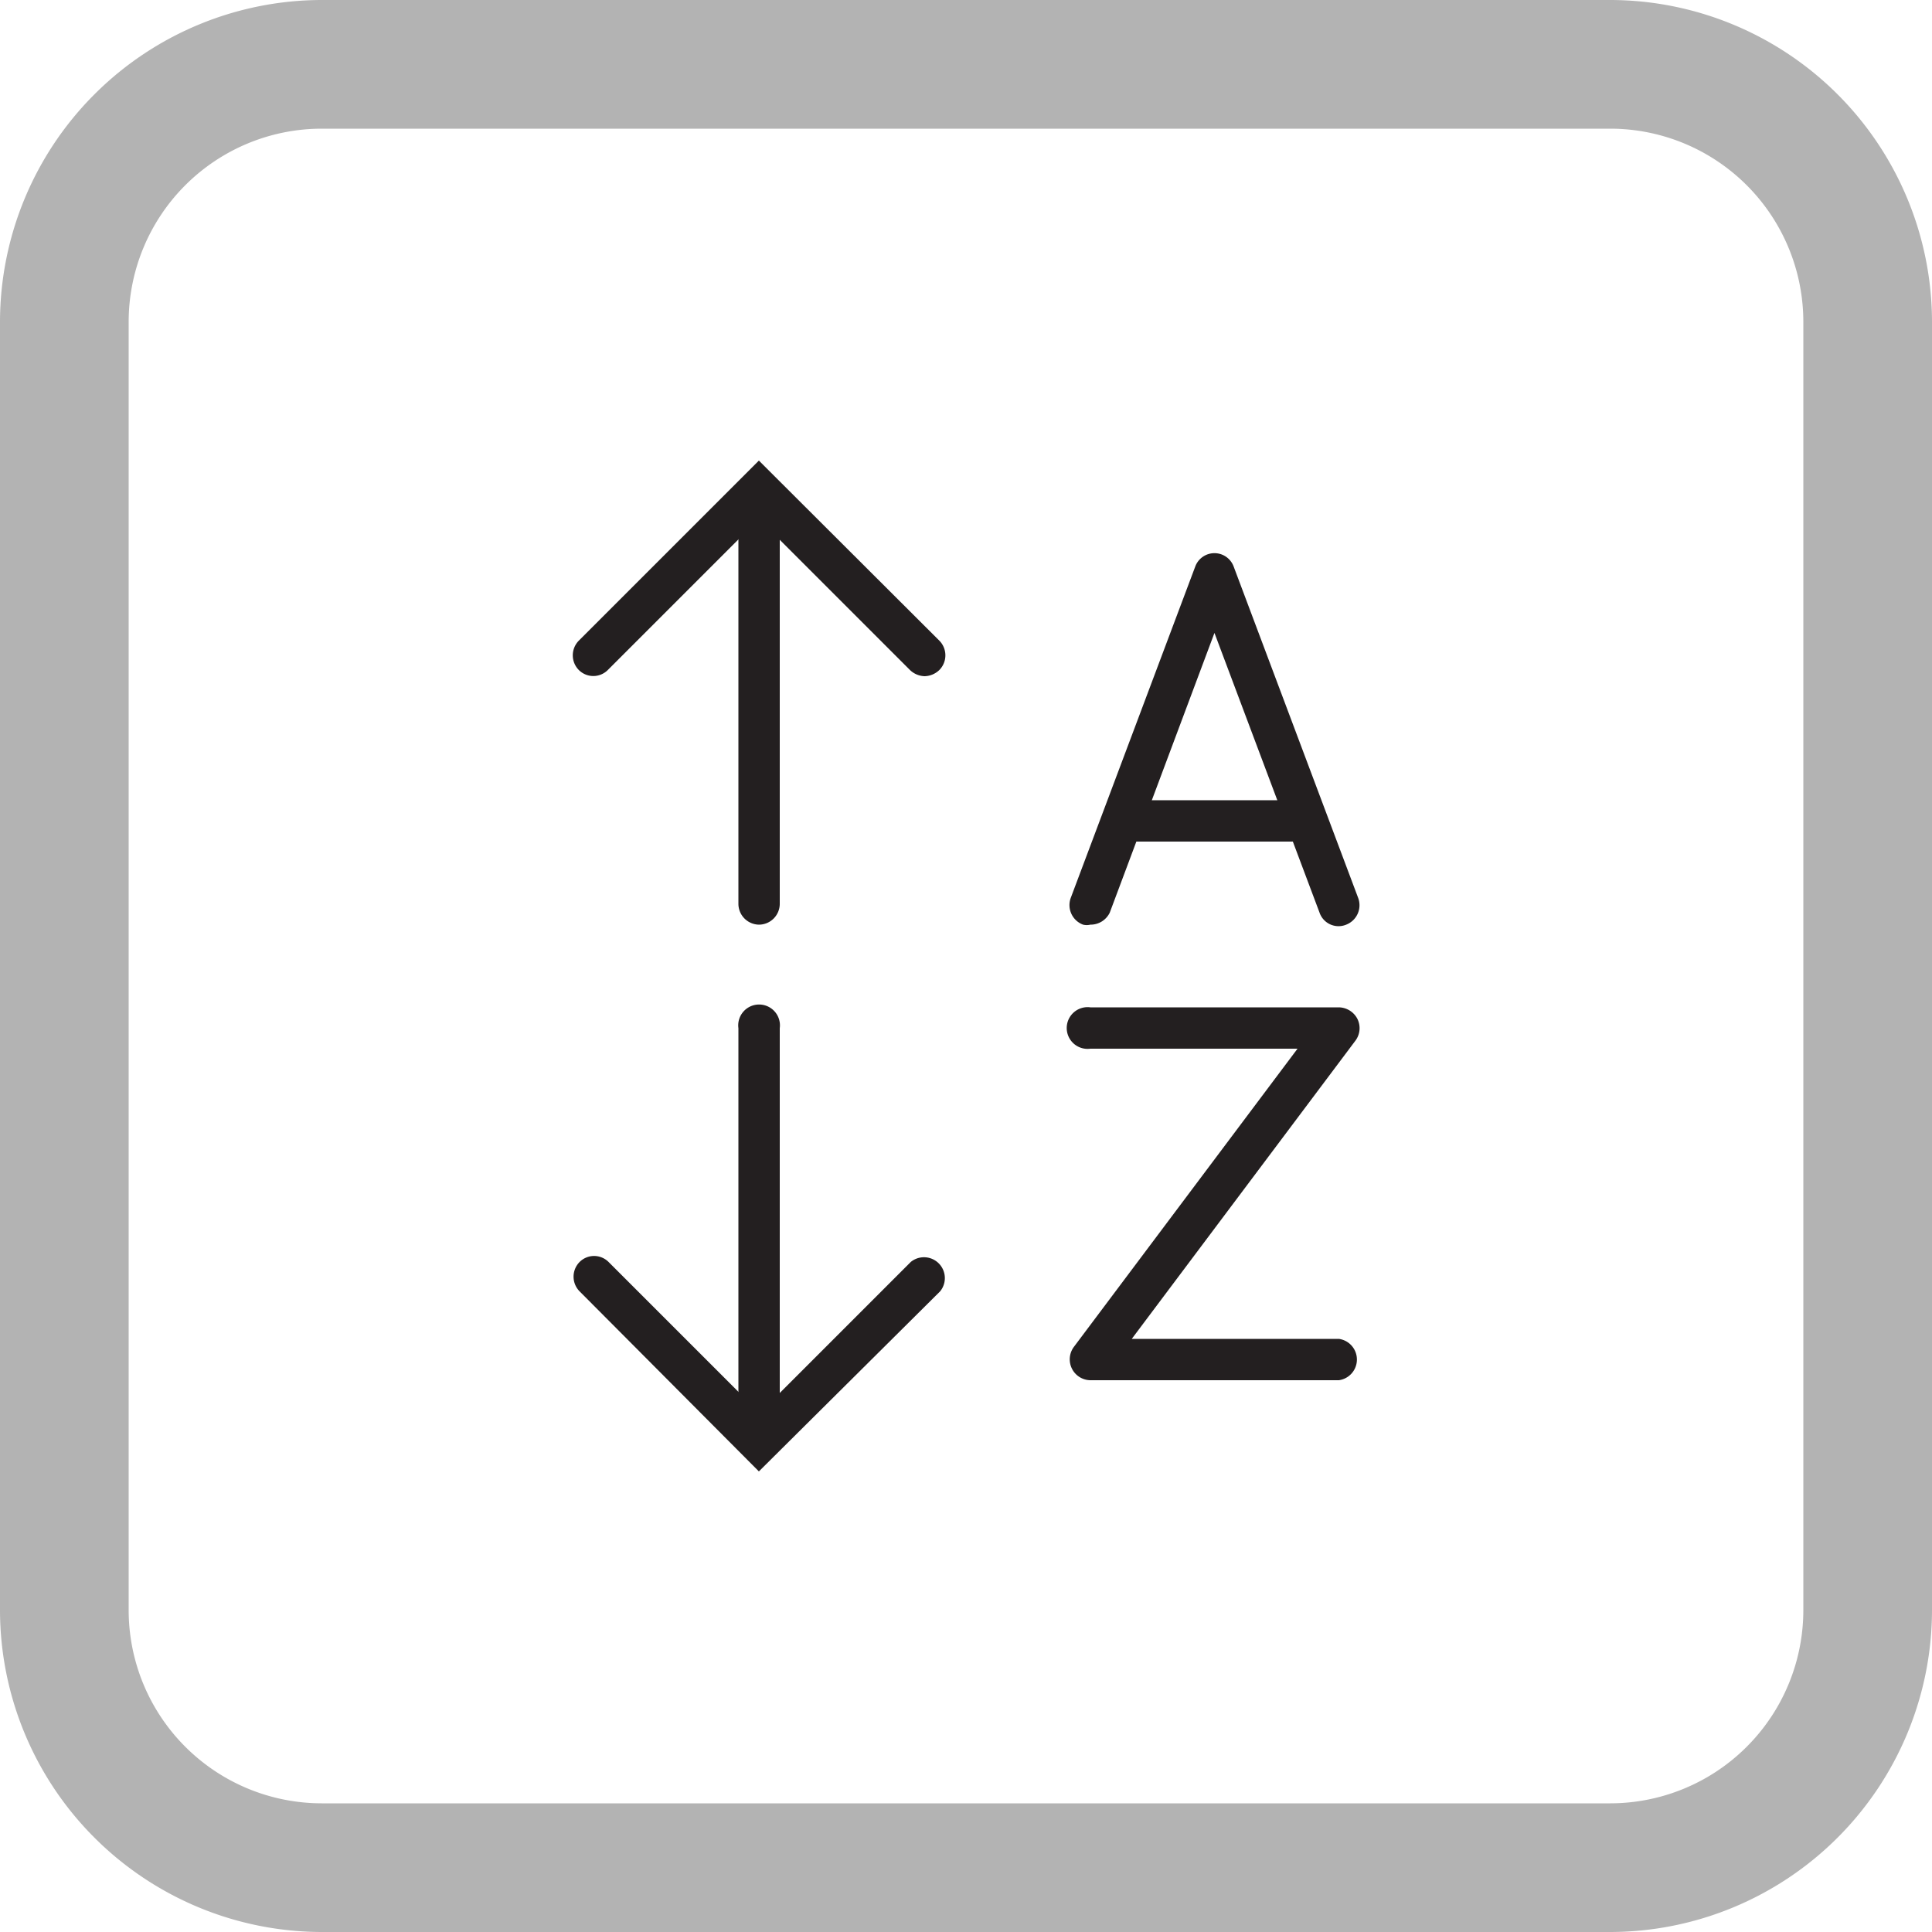 <svg xmlns="http://www.w3.org/2000/svg" width="50" height="50" viewBox="0 0 50 50"><defs><style>.cls-1{fill:#231f20;}.cls-2{fill:#b3b3b3;}</style></defs><g id="Layer_2" data-name="Layer 2"><g id="Layer_1-2" data-name="Layer 1"><path class="cls-1" d="M34.65,35.72H28.22a.54.54,0,0,1-.43-.86l5.79-7.72H28.22a.54.54,0,1,1,0-1.07h6.43a.55.55,0,0,1,.48.3.54.54,0,0,1-.05.56l-5.79,7.72h5.36a.54.54,0,0,1,0,1.07Z"/><path class="cls-1" d="M28.22,23.93a.41.41,0,0,1-.19,0,.54.54,0,0,1-.32-.69l3.22-8.57a.53.53,0,0,1,1,0l3.22,8.57a.54.54,0,0,1-.31.69.52.52,0,0,1-.69-.31l-2.72-7.24-2.71,7.24A.55.55,0,0,1,28.22,23.93Z"/><rect class="cls-1" x="29.29" y="20.71" width="4.29" height="1.07"/><path class="cls-1" d="M23.93,17.5a.57.57,0,0,1-.38-.16l-3.91-3.91-3.91,3.91a.53.53,0,0,1-.75,0,.54.54,0,0,1,0-.76l4.66-4.66,4.67,4.66a.54.54,0,0,1,0,.76A.57.57,0,0,1,23.93,17.5Z"/><path class="cls-1" d="M19.64,38.08,15,33.42a.54.54,0,0,1,0-.76.53.53,0,0,1,.75,0l3.91,3.91,3.91-3.91a.54.54,0,0,1,.76.76Z"/><path class="cls-1" d="M19.64,23.93a.54.54,0,0,1-.53-.54V13.21a.54.54,0,1,1,1.07,0V23.39A.54.54,0,0,1,19.64,23.93Z"/><path class="cls-1" d="M19.64,37.33a.54.54,0,0,1-.53-.54V26.61a.54.54,0,1,1,1.07,0V36.79A.54.54,0,0,1,19.64,37.33Z"/><path class="cls-2" d="M41.67,50H8.33A8.34,8.34,0,0,1,0,41.67V8.33A8.34,8.34,0,0,1,8.33,0H41.67A8.34,8.34,0,0,1,50,8.33V41.67A8.34,8.34,0,0,1,41.67,50ZM8.33,3.33a5,5,0,0,0-5,5V41.67a5,5,0,0,0,5,5H41.67a5,5,0,0,0,5-5V8.33a5,5,0,0,0-5-5Z"/></g></g></svg>